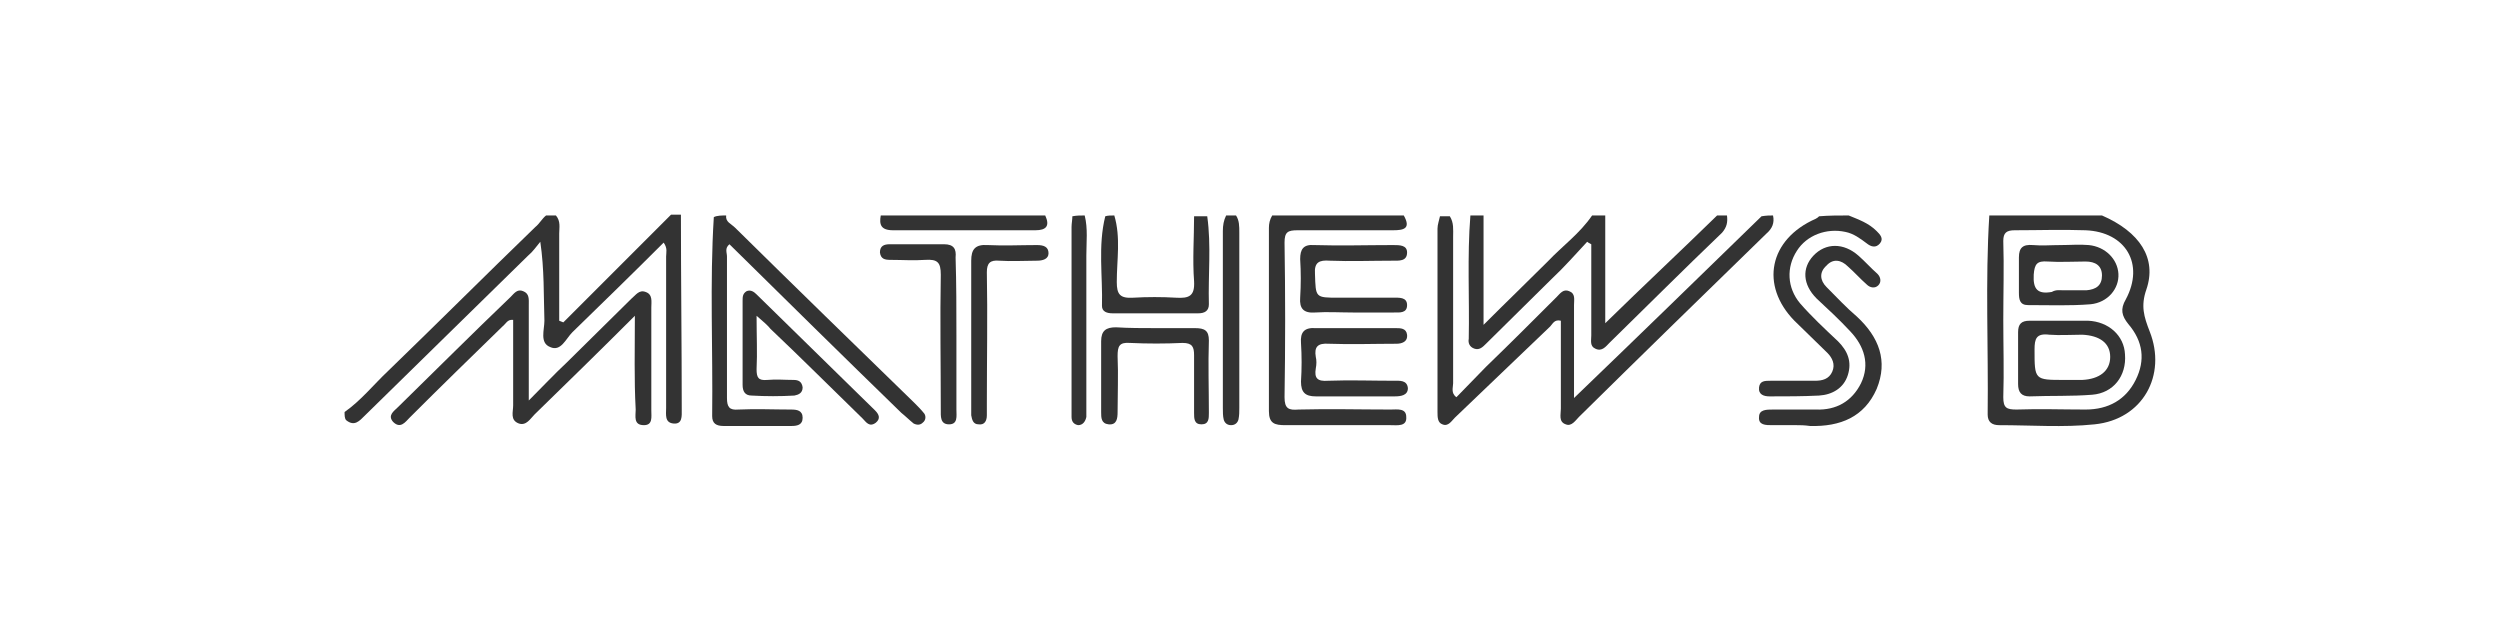 <?xml version="1.0" encoding="utf-8"?>
<!-- Generator: Adobe Illustrator 27.0.0, SVG Export Plug-In . SVG Version: 6.00 Build 0)  -->
<svg version="1.1" id="Layer_1" xmlns="http://www.w3.org/2000/svg" xmlns:xlink="http://www.w3.org/1999/xlink" x="0px" y="0px"
	 viewBox="0 0 304 78" style="enable-background:new 0 0 304 78;" xml:space="preserve">
<style type="text/css">
	.st0{fill:#333;}
	.st1{fill:#333;}
	.st2{fill:#333;}
	.st3{fill:#333;}
	.st4{fill:#333;}
	.st5{fill:#333;}
	.st6{fill:#333;}
	.st7{fill:#333;}
	.st8{fill:#333;}
</style>
<g>
	<path class="st0" d="M41.9,50.1c2-1.4,3.5-3.3,5.3-5c6-5.8,11.9-11.7,17.9-17.5c0.5-0.4,0.8-1,1.3-1.4c0.4,0,0.8,0,1.2,0
		c0.6,0.7,0.4,1.5,0.4,2.2c0,3.5,0,7.1,0,10.6c0.2,0.1,0.3,0.1,0.5,0.2c4.4-4.4,8.7-8.7,13.1-13.1c0.4,0,0.8,0,1.2,0
		c0,7.9,0.1,15.8,0.1,23.7c0,0.8,0.1,1.8-1,1.7c-1.1-0.1-0.9-1.1-0.9-1.9c0-6.1,0-12.3,0-18.4c0-0.5,0.2-1-0.3-1.7
		c-3.7,3.7-7.4,7.3-11.1,10.9c-0.8,0.8-1.4,2.4-2.7,1.8c-1.3-0.5-0.7-2.1-0.7-3.2c-0.1-3.1,0-6.2-0.5-9.6c-0.5,0.6-0.9,1.2-1.5,1.7
		c-6.6,6.5-13.2,12.9-19.8,19.4c-0.7,0.7-1.3,1.4-2.3,0.6C41.9,50.9,41.9,50.5,41.9,50.1z"/>
	<path class="st1" d="M215.6,26.2c0.2,0.9-0.1,1.6-0.8,2.2c-7.6,7.4-15.2,14.8-22.8,22.3c-0.4,0.4-0.9,1.2-1.6,0.9
		c-0.9-0.3-0.6-1.2-0.6-1.9c0-3.6,0-7.2,0-10.7c-0.8-0.2-1,0.4-1.3,0.7c-3.9,3.7-7.7,7.4-11.6,11.1c-0.4,0.4-0.8,1.1-1.5,0.8
		c-0.6-0.2-0.6-0.9-0.6-1.5c0-7.4,0-14.9,0-22.3c0-0.5,0.2-1,0.3-1.5c0.4,0,0.8,0,1.2,0c0.5,0.8,0.4,1.6,0.4,2.5
		c0,5.9,0,11.9,0,17.8c0,0.5-0.3,1.2,0.4,1.7c1.2-1.2,2.4-2.5,3.6-3.7c2.9-2.8,5.7-5.6,8.6-8.5c0.4-0.4,0.8-1,1.5-0.7
		c0.8,0.3,0.6,1,0.6,1.7c0,1.2,0,2.4,0,3.5c0,2.6,0,5.1,0,7.8c7.8-7.5,15.3-14.8,22.8-22.1C214.8,26.2,215.2,26.2,215.6,26.2z"/>
	<path class="st2" d="M255.6,26.2c4.6,2,6.7,5.2,5.4,9c-0.7,2-0.3,3.3,0.4,5.1c2.1,5.3-0.8,10.7-6.7,11.3c-3.8,0.4-7.7,0.1-11.6,0.1
		c-0.9,0-1.4-0.4-1.4-1.3c0.1-8.1-0.3-16.2,0.2-24.2C246.5,26.2,251,26.2,255.6,26.2z M243.6,38.9c0,3.1,0.1,6.3,0,9.4
		c0,1.3,0.4,1.5,1.6,1.5c2.8-0.1,5.6,0,8.4,0c2.8,0,4.9-1.2,6.1-3.6c1.2-2.4,0.9-4.7-0.9-6.8c-0.8-1-1-1.8-0.3-3
		c2.3-4.3,0-8.2-4.9-8.4c-2.9-0.1-5.7,0-8.6,0c-1,0-1.4,0.3-1.4,1.3C243.7,32.5,243.6,35.7,243.6,38.9z"/>
	<path class="st3" d="M88.3,26.2c-0.1,0.8,0.6,1,1.1,1.5c7.2,7.1,14.5,14.2,21.8,21.3c0.4,0.4,0.8,0.8,1.2,1.3
		c0.2,0.3,0.2,0.8-0.2,1.1c-0.3,0.3-0.7,0.3-1.1,0.1c-0.5-0.4-1-0.9-1.5-1.3c-7-6.8-13.9-13.6-20.9-20.5c-0.6,0.5-0.3,1-0.3,1.5
		c0,5.7,0,11.5,0,17.2c0,1.1,0.3,1.5,1.4,1.4c2.1-0.1,4.3,0,6.4,0c0.7,0,1.4,0.1,1.4,1c0,0.9-0.7,1-1.4,1c-2.7,0-5.5,0-8.2,0
		c-0.9,0-1.4-0.3-1.4-1.2c0.1-8.1-0.3-16.2,0.2-24.2C87.2,26.2,87.8,26.2,88.3,26.2z"/>
	<path class="st3" d="M210,26.2c0.1,0.8,0,1.4-0.6,2.1c-4.6,4.4-9.1,8.9-13.7,13.4c-0.4,0.4-0.9,1.1-1.7,0.7c-0.7-0.3-0.5-1-0.5-1.6
		c0-3.7,0-7.4,0-11.1c-0.2-0.1-0.4-0.2-0.5-0.3c-1.4,1.5-2.8,3.1-4.3,4.5c-2.7,2.7-5.4,5.3-8,7.9c-0.4,0.4-0.8,0.8-1.4,0.6
		c-0.6-0.2-0.8-0.7-0.7-1.2c0.1-5-0.2-10,0.2-15c0.5,0,1.1,0,1.6,0c0,4.2,0,8.5,0,13.3c2.9-2.9,5.4-5.3,7.8-7.7
		c1.8-1.9,3.9-3.4,5.4-5.6c0.5,0,1.1,0,1.6,0c0,4.3,0,8.5,0,13.1c4.7-4.6,9.2-8.8,13.6-13.1C209.2,26.2,209.6,26.2,210,26.2z"/>
	<path class="st4" d="M170.7,26.2c0.9,1.6,0,1.8-1.3,1.8c-3.9,0-7.7,0-11.6,0c-1.2,0-1.6,0.2-1.6,1.5c0.1,6.3,0.1,12.5,0,18.8
		c0,1.4,0.5,1.6,1.7,1.5c3.7-0.1,7.5,0,11.2,0c0.8,0,1.9-0.2,1.9,0.9c0.1,1.2-1.1,1-1.9,1c-4.3,0-8.5,0-12.8,0c-1.3,0-2-0.2-2-1.7
		c0-7.4,0-14.9,0-22.3c0-0.5,0.1-1,0.4-1.5C160.1,26.2,165.4,26.2,170.7,26.2z"/>
	<path class="st1" d="M224.8,26.2c1.2,0.5,2.4,0.9,3.4,1.9c0.4,0.4,0.9,0.9,0.4,1.5c-0.5,0.6-1.1,0.4-1.6,0
		c-0.8-0.6-1.6-1.2-2.6-1.4c-2.3-0.5-4.7,0.4-5.9,2.3c-1.3,2-1.2,4.5,0.4,6.4c1.4,1.6,3,3.1,4.6,4.6c1.2,1.2,1.7,2.5,1.2,4.1
		c-0.5,1.6-1.9,2.4-3.5,2.5c-2,0.1-4,0.1-6,0.1c-0.7,0-1.4-0.2-1.3-1.1c0.1-0.8,0.7-0.8,1.4-0.8c1.8,0,3.6,0,5.4,0
		c0.9,0,1.7-0.2,2.1-1.1c0.4-0.9,0-1.7-0.6-2.3c-1.3-1.3-2.7-2.6-4-3.9c-4.2-4.3-3.1-9.9,2.6-12.4c0.2-0.1,0.3-0.2,0.4-0.3
		C222.4,26.2,223.6,26.2,224.8,26.2z"/>
	<path class="st5" d="M135.5,26.2c0.8,2.7,0.3,5.4,0.3,8.1c0,1.5,0.4,2,2,1.9c1.7-0.1,3.5-0.1,5.2,0c1.6,0.1,2.3-0.2,2.2-2
		c-0.2-2.6,0-5.3,0-7.9c0.5,0,1.1,0,1.6,0c0.5,3.6,0.1,7.1,0.2,10.7c0,0.8-0.5,1.1-1.3,1.1c-3.5,0-6.9,0-10.4,0
		c-0.7,0-1.3-0.2-1.3-0.9c0.1-3.6-0.5-7.3,0.4-10.9C134.7,26.2,135.1,26.2,135.5,26.2z"/>
	<path class="st6" d="M131.9,26.2c0.4,1.6,0.2,3.2,0.2,4.9c0,6,0,12,0,18c0,0.5,0,1.1,0,1.6c-0.1,0.5-0.4,1-1,1
		c-0.5-0.1-0.8-0.4-0.8-1c0-0.2,0-0.4,0-0.6c0-7.5,0-15,0-22.5c0-0.4,0.1-0.9,0.1-1.3C130.9,26.2,131.4,26.2,131.9,26.2z"/>
	<path class="st7" d="M150.3,26.2c0.4,0.6,0.4,1.3,0.4,2.1c0,7.1,0,14.2,0,21.3c0,0.5,0,0.9-0.1,1.4c-0.1,0.4-0.4,0.7-0.9,0.7
		c-0.5,0-0.8-0.3-0.9-0.7c-0.1-0.4-0.1-0.9-0.1-1.4c0-7.2,0-14.3,0-21.5c0-0.7,0.1-1.3,0.4-1.9C149.5,26.2,149.9,26.2,150.3,26.2z"
		/>
	<path class="st6" d="M127.1,26.2c0.6,1.3,0.1,1.8-1.2,1.8c-5.8,0-11.5,0-17.3,0c-1.5,0-1.7-0.7-1.5-1.8
		C113.8,26.2,120.5,26.2,127.1,26.2z"/>
	<path class="st2" d="M77.2,38.4c-4.3,4.3-8.3,8.2-12.2,12c-0.5,0.5-1,1.4-1.9,1.1c-1.1-0.4-0.7-1.4-0.7-2.2c0-3.5,0-6.9,0-10.4
		c-0.7-0.1-0.9,0.5-1.3,0.8c-3.8,3.7-7.6,7.4-11.3,11.1c-0.5,0.5-1.1,1.4-2,0.5c-0.7-0.8,0.1-1.3,0.6-1.8c4.6-4.5,9.1-9,13.7-13.4
		c0.4-0.4,0.8-1,1.5-0.7c0.8,0.3,0.7,1,0.7,1.7c0,3.6,0,7.3,0,11.6c1.8-1.8,3.1-3.2,4.6-4.6c2.6-2.6,5.3-5.2,7.9-7.8
		c0.5-0.4,0.9-1.1,1.7-0.8c0.9,0.3,0.7,1.2,0.7,1.9c0,4.2,0,8.4,0,12.5c0,0.8,0.2,1.8-0.9,1.8c-1.3,0-1-1.1-1-1.9
		C77.1,46.1,77.2,42.5,77.2,38.4z"/>
	<path class="st7" d="M218.5,51.7c-1,0-2,0-3,0c-0.8,0-1.7,0-1.6-1c0-0.9,0.9-0.9,1.7-0.9c1.7,0,3.5,0,5.2,0c2.5,0.1,4.4-1,5.5-3.2
		c1.1-2.3,0.4-4.5-1.3-6.3c-1.3-1.4-2.7-2.7-4.1-4c-1.7-1.7-1.8-3.7-0.4-5.2c1.5-1.6,3.7-1.6,5.5,0c0.8,0.7,1.5,1.5,2.3,2.2
		c0.4,0.4,0.5,1,0.1,1.4c-0.4,0.4-1,0.3-1.4-0.1c-0.8-0.7-1.5-1.5-2.3-2.2c-0.8-0.8-1.8-1-2.6-0.1c-0.9,0.8-0.8,1.8,0,2.6
		c1.2,1.2,2.4,2.5,3.7,3.6c2.7,2.5,3.8,5.4,2.4,8.8c-1.5,3.4-4.4,4.6-8.1,4.5C219.4,51.7,218.9,51.7,218.5,51.7z"/>
	<path class="st8" d="M92,38.4c0,2.5,0.1,4.5,0,6.5c0,1,0.2,1.4,1.3,1.3c1.1-0.1,2.1,0,3.2,0c0.6,0,1,0.2,1.1,0.9c0,0.7-0.5,0.9-1,1
		c-1.7,0.1-3.5,0.1-5.2,0c-0.8,0-1.1-0.5-1.1-1.3c0-3.4,0-6.8,0-10.2c0-0.5,0-0.9,0.5-1.2c0.5-0.2,0.9,0.1,1.2,0.4
		c4.8,4.7,9.6,9.4,14.4,14.1c0.5,0.5,0.7,1,0.1,1.5c-0.8,0.6-1.2-0.1-1.6-0.5c-3.7-3.6-7.4-7.3-11.2-10.9
		C93.3,39.5,92.8,39.1,92,38.4z"/>
	<path class="st4" d="M140.5,39.9c1.6,0,3.2,0,4.8,0c1.2,0,1.7,0.3,1.7,1.5c-0.1,2.9,0,5.9,0,8.8c0,0.7,0,1.4-0.9,1.4
		c-0.9,0-0.9-0.7-0.9-1.4c0-2.3,0-4.7,0-7c0-1-0.2-1.5-1.4-1.5c-2.1,0.1-4.3,0.1-6.4,0c-1.3-0.1-1.5,0.4-1.5,1.6
		c0.1,2.3,0,4.6,0,6.8c0,0.8-0.1,1.6-1.1,1.5c-0.9-0.1-0.9-0.8-0.9-1.5c0-2.9,0-5.7,0-8.6c0-1.3,0.6-1.7,1.8-1.7
		C137.3,39.9,138.9,39.9,140.5,39.9z"/>
	<path class="st6" d="M164.5,38c-1.5,0-3.1-0.1-4.6,0c-1.4,0.1-1.9-0.5-1.8-1.8c0.1-1.6,0.1-3.1,0-4.7c0-1.2,0.4-1.8,1.7-1.7
		c3.2,0.1,6.4,0,9.6,0c0.8,0,1.7,0,1.7,0.9c0,1.1-1,1-1.8,1c-2.5,0-5.1,0.1-7.6,0c-1.3-0.1-1.9,0.2-1.8,1.6c0.1,2.9,0,2.9,2.9,2.9
		c2.2,0,4.4,0,6.6,0c0.7,0,1.7-0.1,1.7,0.9c0,1-0.9,0.9-1.6,0.9C167.8,38,166.1,38,164.5,38z"/>
	<path class="st5" d="M164.7,39.9c1.7,0,3.3,0,5,0c0.6,0,1.3,0,1.4,0.8c0.1,0.9-0.7,1.1-1.3,1.1c-2.7,0-5.5,0.1-8.2,0
		c-1.4-0.1-1.8,0.4-1.6,1.6c0.1,0.4,0.1,0.9,0,1.4c-0.2,1.2,0.2,1.6,1.5,1.5c2.7-0.1,5.3,0,8,0c0.7,0,1.6-0.1,1.7,0.9
		c0,0.9-0.9,1-1.6,1c-3.2,0-6.4,0-9.6,0c-1.3,0-1.8-0.5-1.8-1.8c0.1-1.6,0.1-3.1,0-4.7c-0.1-1.3,0.4-1.9,1.8-1.8
		C161.5,39.9,163.1,39.9,164.7,39.9z"/>
	<path class="st6" d="M118.1,40.7c0-3,0-6,0-9c0-1.4,0.5-2,2-1.9c2,0.1,4,0,6,0c0.8,0,1.4,0.2,1.4,1c0,0.7-0.7,0.9-1.4,0.9
		c-1.5,0-3.1,0.1-4.6,0c-1.1-0.1-1.5,0.3-1.5,1.4c0.1,5.3,0,10.7,0,16c0,0.5,0,0.9,0,1.4c0,0.7-0.3,1.2-1,1.1
		c-0.7,0-0.8-0.6-0.9-1.1c0-1.5,0-3,0-4.5C118.1,44.2,118.1,42.5,118.1,40.7z"/>
	<path class="st6" d="M116.3,40.8c0,3,0,6,0,9c0,0.8,0.2,1.8-0.9,1.8c-1.1,0-1-1-1-1.8c0-5.5-0.1-11,0-16.4c0-1.5-0.4-1.9-1.9-1.8
		c-1.4,0.1-2.8,0-4.2,0c-0.7,0-1.2-0.1-1.3-0.9c0-0.8,0.5-1,1.2-1c2.2,0,4.4,0,6.6,0c1.2,0,1.5,0.6,1.4,1.6
		C116.3,34.5,116.3,37.7,116.3,40.8z"/>
	<path class="st2" d="M250.7,39c1.1,0,2.1,0,3.2,0c2.5,0.1,4.4,1.8,4.5,4.1c0.2,2.6-1.4,4.7-4,4.9c-2.5,0.2-5,0.1-7.6,0.2
		c-1,0-1.4-0.5-1.4-1.5c0-2.1,0-4.2,0-6.3c0-1,0.4-1.4,1.4-1.4C248.2,39,249.4,39,250.7,39z M251,46.2c0.7,0,1.5,0,2.2,0
		c2.1-0.1,3.4-1.1,3.4-2.8c0-1.7-1.3-2.6-3.4-2.7c-1.3,0-2.7,0.1-4,0c-1.6-0.2-1.8,0.5-1.8,1.8C247.4,46.2,247.4,46.2,251,46.2z"/>
	<path class="st5" d="M250.6,29.8c1.1,0,2.3-0.1,3.4,0c2,0.2,3.5,1.7,3.6,3.5c0.1,1.8-1.3,3.5-3.4,3.7c-2.5,0.2-5,0.1-7.6,0.1
		c-1,0-1.1-0.7-1.1-1.5c0-1.4,0-2.9,0-4.3c0-1.2,0.5-1.6,1.7-1.5C248.3,29.9,249.4,29.8,250.6,29.8
		C250.6,29.8,250.6,29.8,250.6,29.8z M250.9,35.3C250.9,35.3,250.9,35.3,250.9,35.3c0.9,0,1.9,0,2.8,0c1.2-0.1,1.9-0.6,1.9-1.8
		c0-1.2-0.8-1.7-2-1.7c-1.5,0-3.1,0.1-4.6,0c-1.3-0.1-1.6,0.3-1.7,1.6c-0.1,1.8,0.5,2.4,2.2,2.1C250,35.2,250.5,35.3,250.9,35.3z"/>
</g>
</svg>
